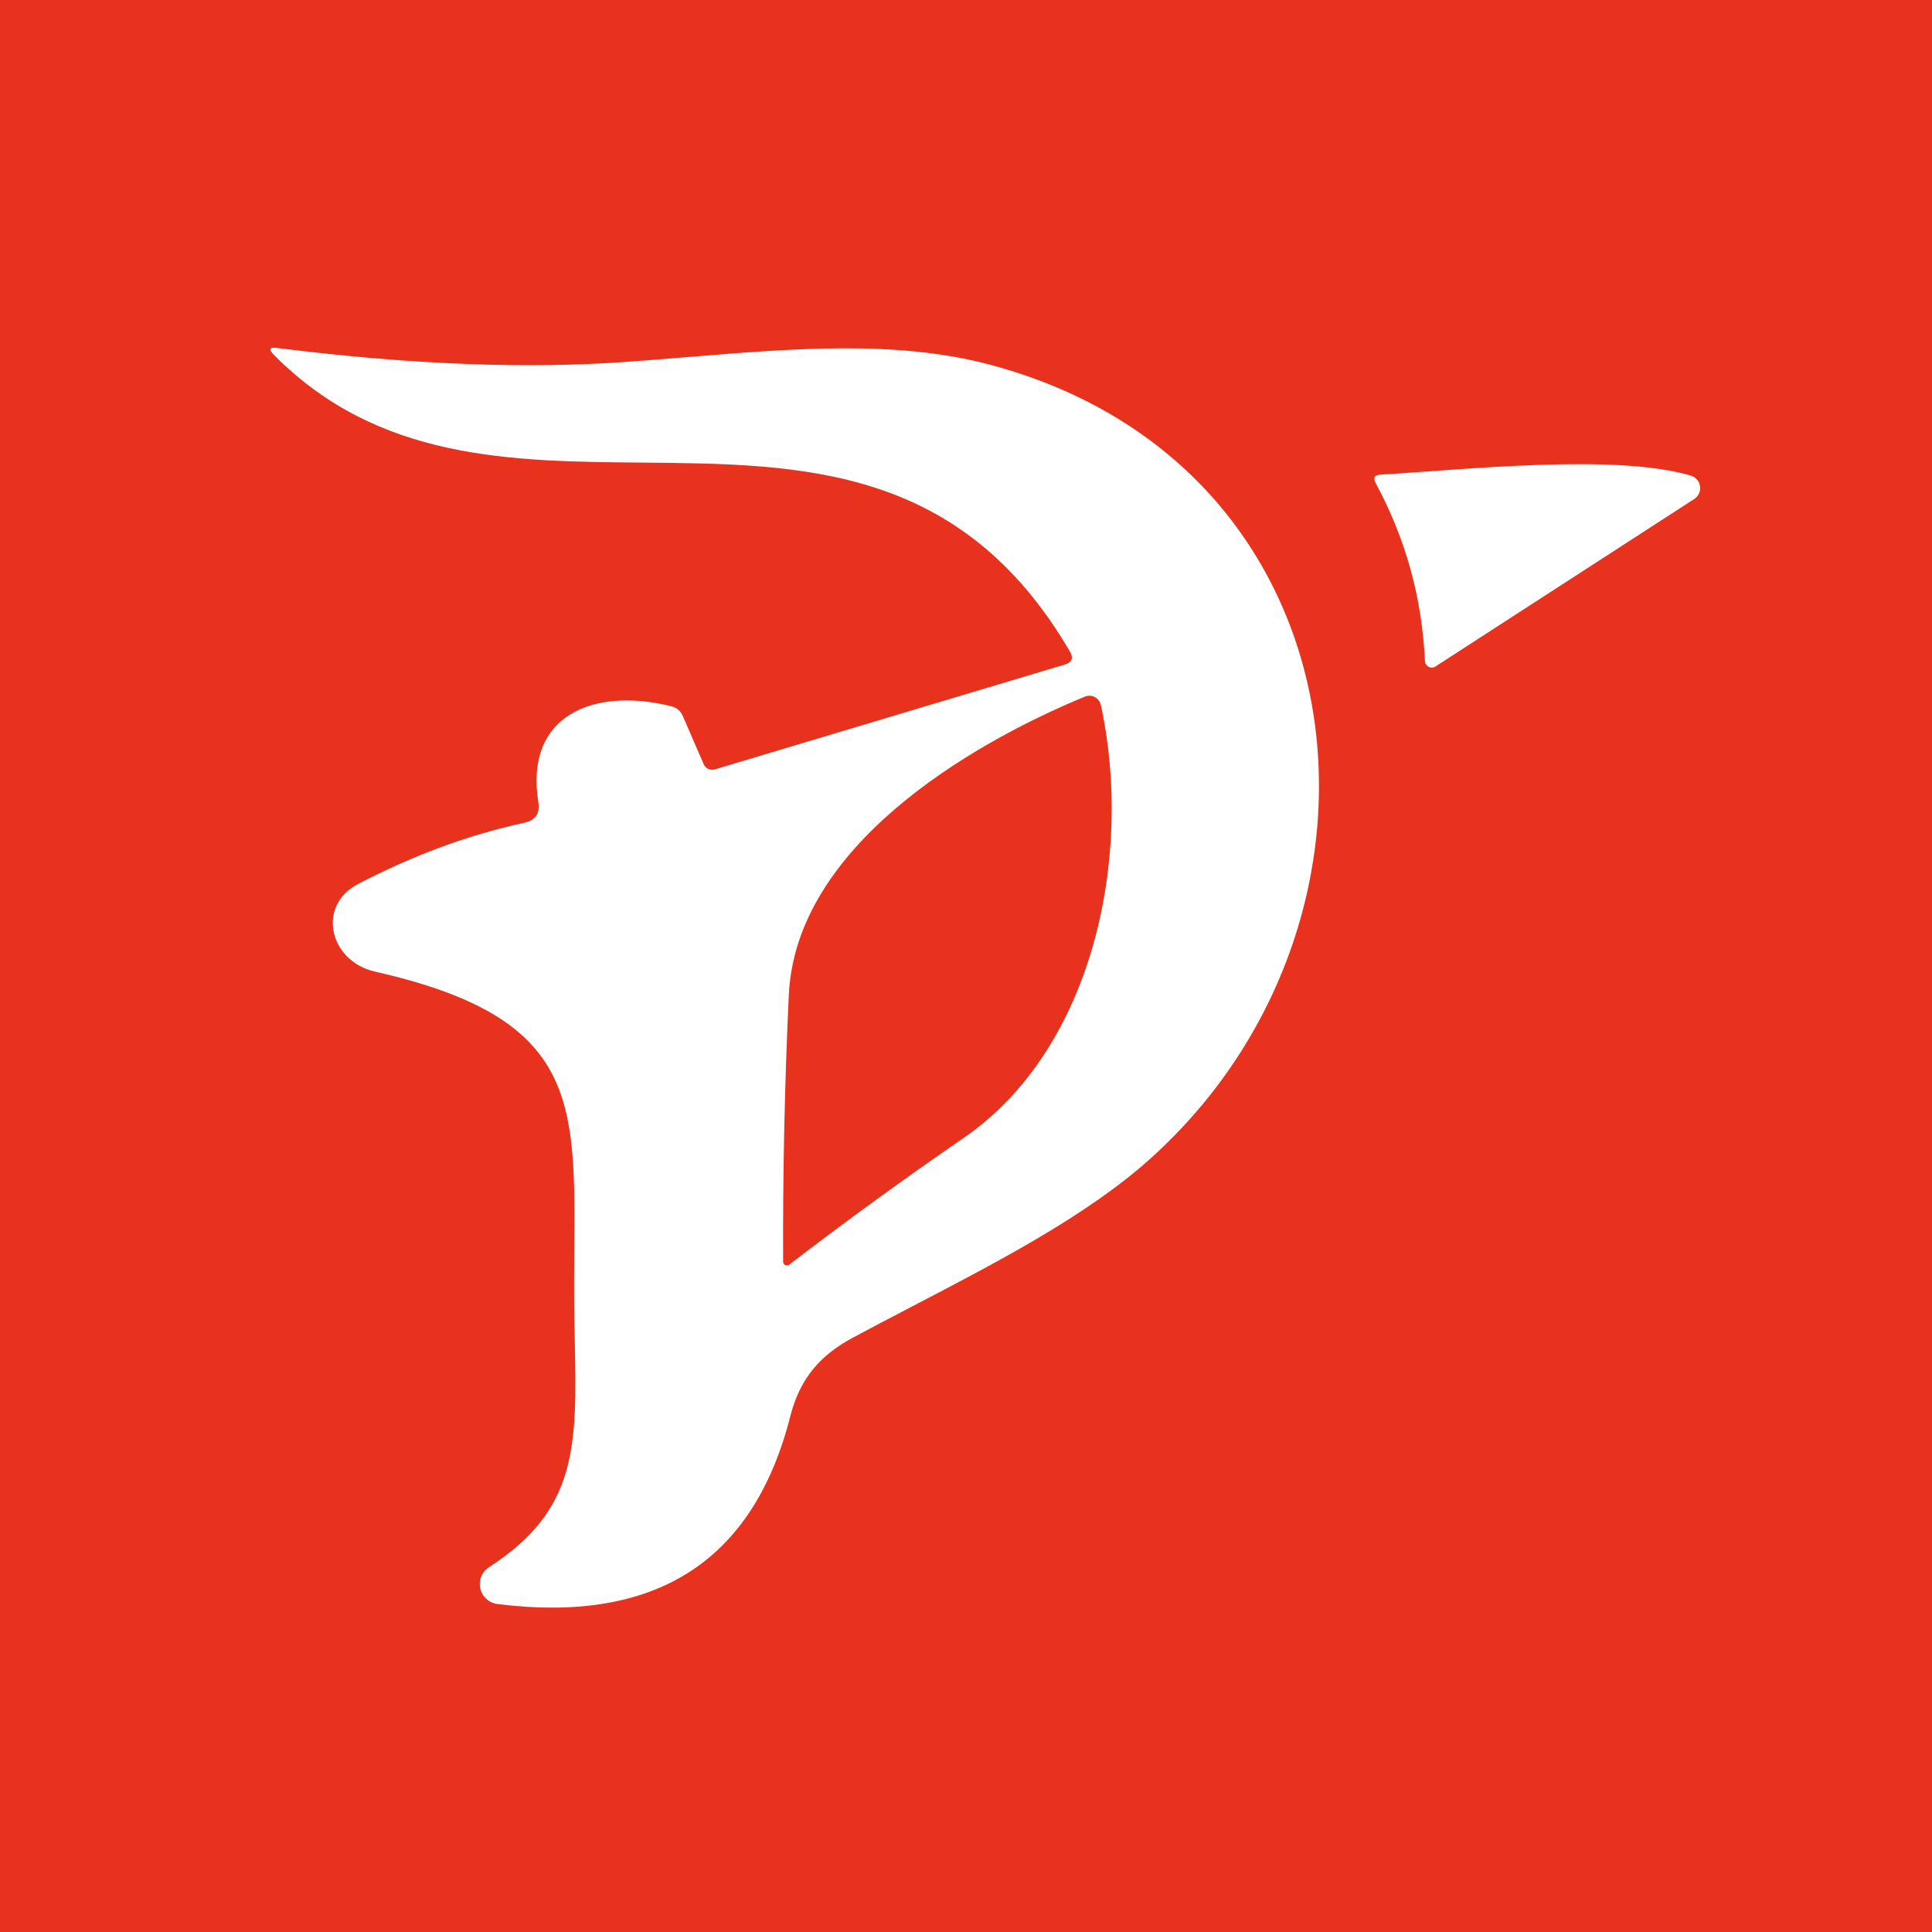 <svg width="100" height="100" viewBox="0 0 100 100" fill="none" xmlns="http://www.w3.org/2000/svg">
<rect width="100" height="100" fill="#E8321E"/>
<path d="M87.696 25.827L74.297 34.498C74.246 34.532 74.187 34.551 74.125 34.554C74.064 34.557 74.002 34.543 73.947 34.514C73.892 34.485 73.845 34.442 73.811 34.389C73.777 34.336 73.758 34.275 73.754 34.212C73.606 30.95 72.759 27.885 71.21 25.016C71.057 24.733 71.14 24.583 71.459 24.564C75.735 24.325 83.595 23.45 87.521 24.62C87.644 24.657 87.753 24.728 87.837 24.825C87.921 24.922 87.975 25.041 87.993 25.168C88.011 25.294 87.993 25.424 87.941 25.541C87.888 25.657 87.803 25.757 87.696 25.827Z" fill="white"/>
<path fill-rule="evenodd" clip-rule="evenodd" d="M27.864 41.52C27.956 42.11 27.71 42.466 27.127 42.589C24.258 43.209 21.392 44.266 18.529 45.759C16.373 46.883 17.046 49.758 19.414 50.292C29.817 52.648 29.785 56.856 29.725 64.666C29.717 65.718 29.709 66.835 29.725 68.022C29.732 68.493 29.741 68.95 29.75 69.393C29.86 74.801 29.928 78.143 25.311 81.116C25.132 81.232 24.993 81.4 24.912 81.597C24.832 81.795 24.814 82.013 24.861 82.221C24.908 82.429 25.018 82.618 25.176 82.761C25.334 82.905 25.533 82.996 25.744 83.023C33.946 84.055 39.002 80.809 40.912 73.283C41.41 71.33 42.469 70.15 44.091 69.266C45.126 68.708 46.199 68.149 47.287 67.582C51.679 65.294 56.3 62.887 59.535 59.977C73.376 47.546 70.888 24.085 51.214 18.87C46.414 17.594 41.069 18.032 35.578 18.483C34.565 18.566 33.547 18.649 32.527 18.722C27.256 19.109 21.202 18.873 14.364 18.013C13.946 17.958 13.888 18.08 14.189 18.381C19.59 23.824 26.429 23.884 33.251 23.944C41.514 24.016 49.751 24.088 55.379 33.724C55.576 34.062 55.487 34.286 55.112 34.397L36.996 39.824C36.883 39.857 36.763 39.848 36.657 39.798C36.552 39.749 36.469 39.663 36.424 39.557L35.346 37.069C35.23 36.793 35.024 36.621 34.729 36.553C30.794 35.567 27.136 36.968 27.864 41.52ZM56.154 36.056C49.961 38.617 41.189 43.916 40.829 51.49C40.614 56.073 40.516 60.678 40.534 65.303C40.533 65.34 40.543 65.376 40.562 65.408C40.581 65.439 40.608 65.465 40.641 65.481C40.674 65.498 40.711 65.504 40.748 65.501C40.784 65.497 40.819 65.483 40.848 65.46C43.778 63.212 46.788 61.025 49.878 58.899C56.614 54.273 58.669 44.284 56.983 36.498C56.964 36.41 56.925 36.327 56.871 36.255C56.817 36.183 56.748 36.124 56.669 36.081C56.589 36.039 56.502 36.015 56.413 36.011C56.324 36.006 56.236 36.021 56.154 36.056Z" fill="white"/>
</svg>
